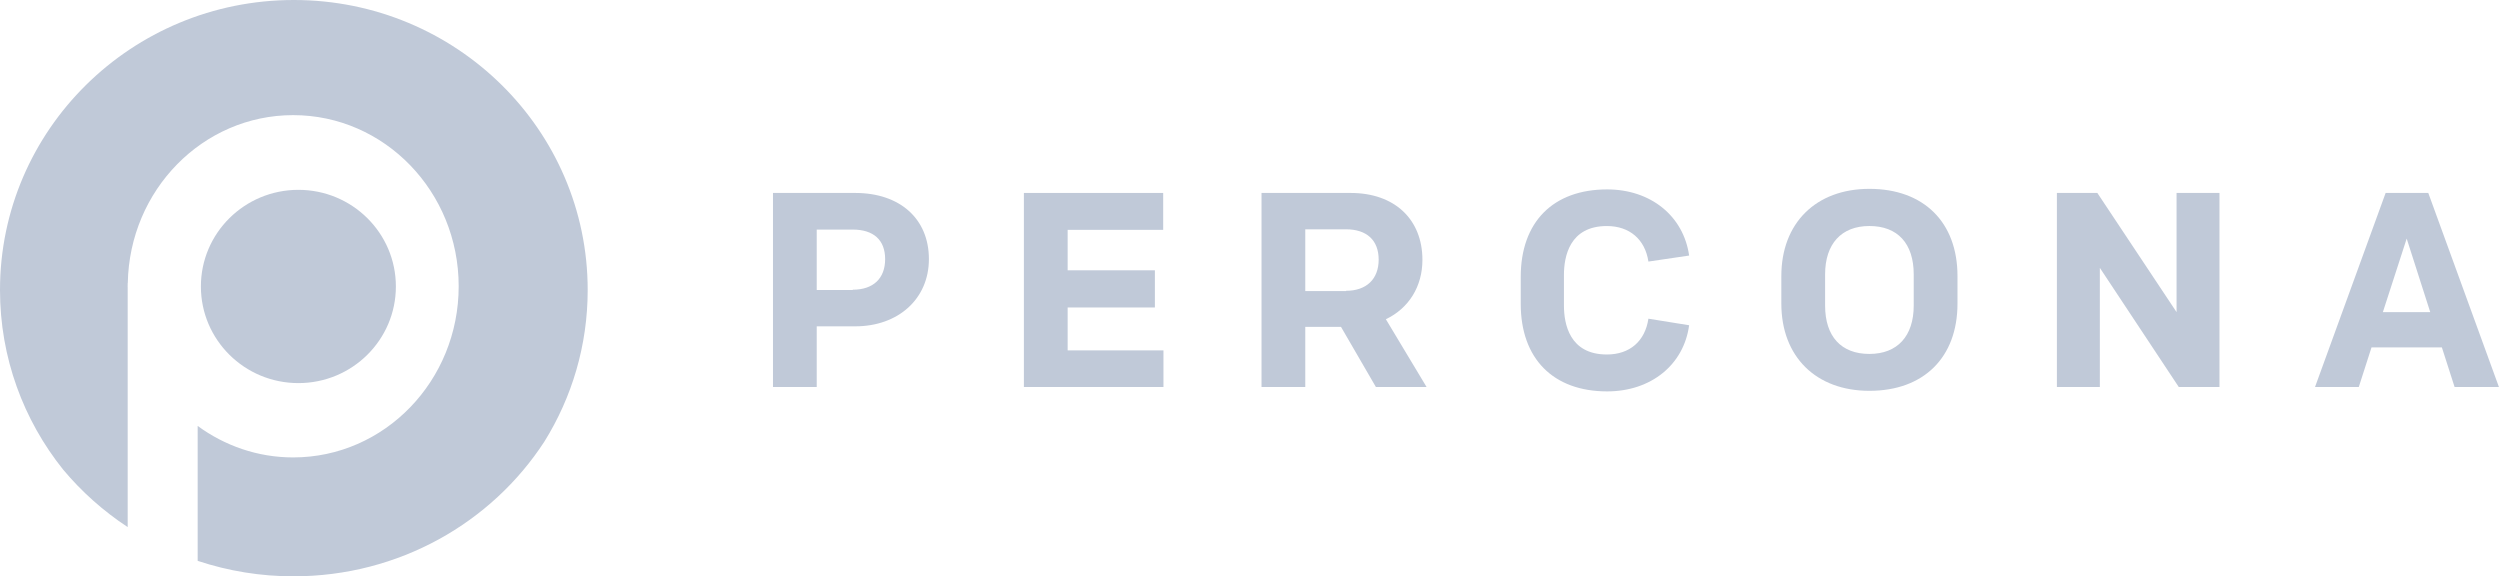 <svg width="321" height="74" viewBox="0 0 321 74" fill="none" xmlns="http://www.w3.org/2000/svg">
<g clip-path="url(#clip0)">
<path d="M37.674 74C51.241 74 63.152 67.093 69.904 56.692C73.427 51.03 75.459 44.367 75.459 37.235C75.459 16.671 58.567 0 37.729 0C16.892 0 0 16.671 0 37.235C0 45.938 3.025 53.943 8.094 60.282C10.469 63.127 13.267 65.623 16.395 67.678V36.897C16.395 36.874 16.394 36.852 16.392 36.829C16.39 36.805 16.389 36.782 16.389 36.758C16.389 36.734 16.39 36.71 16.392 36.687C16.394 36.664 16.395 36.642 16.395 36.619V36.358H16.408C16.617 24.408 26.035 14.783 37.642 14.783C49.38 14.783 58.895 24.621 58.895 36.758C58.895 48.895 49.38 58.733 37.642 58.733C33.07 58.733 28.846 57.226 25.38 54.688V72.014C29.345 73.331 33.496 74.002 37.674 74Z" fill="#C0C9D8"/>
<path d="M38.313 49.19C45.227 49.19 50.831 43.635 50.831 36.782C50.831 29.93 45.227 24.375 38.313 24.375C31.4 24.375 25.795 29.93 25.795 36.782C25.795 43.635 31.4 49.19 38.313 49.19Z" fill="#C0C9D8"/>
<path d="M99.25 49.692V24.775H109.811C115.572 24.775 119.271 28.109 119.271 33.268C119.271 38.357 115.359 41.901 109.811 41.901H104.868V49.692H99.25ZM109.491 37.199C112.123 37.199 113.652 35.76 113.652 33.268C113.652 30.811 112.158 29.478 109.491 29.478H104.868V37.233H109.491V37.199Z" fill="#C0C9D8"/>
<path d="M131.467 49.692V24.775H149.354V29.513H137.086V34.707H148.287V39.48H137.086V44.989H149.389V49.692H131.467Z" fill="#C0C9D8"/>
<path d="M176.665 49.692L172.185 41.971H167.597V49.692H161.979V24.775H173.429C179.048 24.775 182.639 28.144 182.639 33.373C182.639 36.777 180.897 39.585 177.945 40.989L183.173 49.692H176.665ZM172.825 37.339C175.456 37.339 177.021 35.83 177.021 33.338C177.021 30.846 175.492 29.443 172.825 29.443H167.597V37.374H172.825V37.339Z" fill="#C0C9D8"/>
<path d="M240.032 50.182C233.169 50.182 228.724 45.795 228.724 38.987V35.443C228.724 28.634 233.169 24.248 240.032 24.248C247.002 24.248 251.341 28.529 251.341 35.443V38.987C251.341 45.901 247.002 50.182 240.032 50.182ZM240.032 29.02C236.441 29.02 234.343 31.302 234.343 35.232V39.233C234.343 43.199 236.405 45.445 240.032 45.445C243.624 45.445 245.722 43.163 245.722 39.233V35.232C245.722 31.267 243.659 29.02 240.032 29.02Z" fill="#C0C9D8"/>
<path d="M279.754 49.692L269.62 34.391V49.692H264.106V24.775H269.299L279.47 40.076V24.775H284.981V49.692H279.754Z" fill="#C0C9D8"/>
<path d="M315.17 49.692L313.536 44.603H304.503L302.868 49.692H297.248L306.315 24.775H311.792L320.862 49.692H315.17ZM312.042 40.076L309.019 30.636L305.96 40.076H312.042Z" fill="#C0C9D8"/>
<path d="M211.656 40.92C211.229 43.797 209.273 45.517 206.322 45.517C201.521 45.517 200.81 41.586 200.81 39.235V35.304C200.81 32.953 201.521 29.023 206.322 29.023C209.238 29.023 211.229 30.742 211.656 33.585L216.883 32.813C216.172 27.759 211.976 24.32 206.358 24.32C199.423 24.32 195.263 28.496 195.263 35.55V39.024C195.263 46.043 199.423 50.255 206.358 50.255C212.012 50.255 216.208 46.815 216.883 41.762L211.656 40.92Z" fill="#C0C9D8"/>
</g>
<defs>
<clipPath id="clip0">
<rect width="321" height="74" fill="white"/>
</clipPath>
</defs>
</svg>
